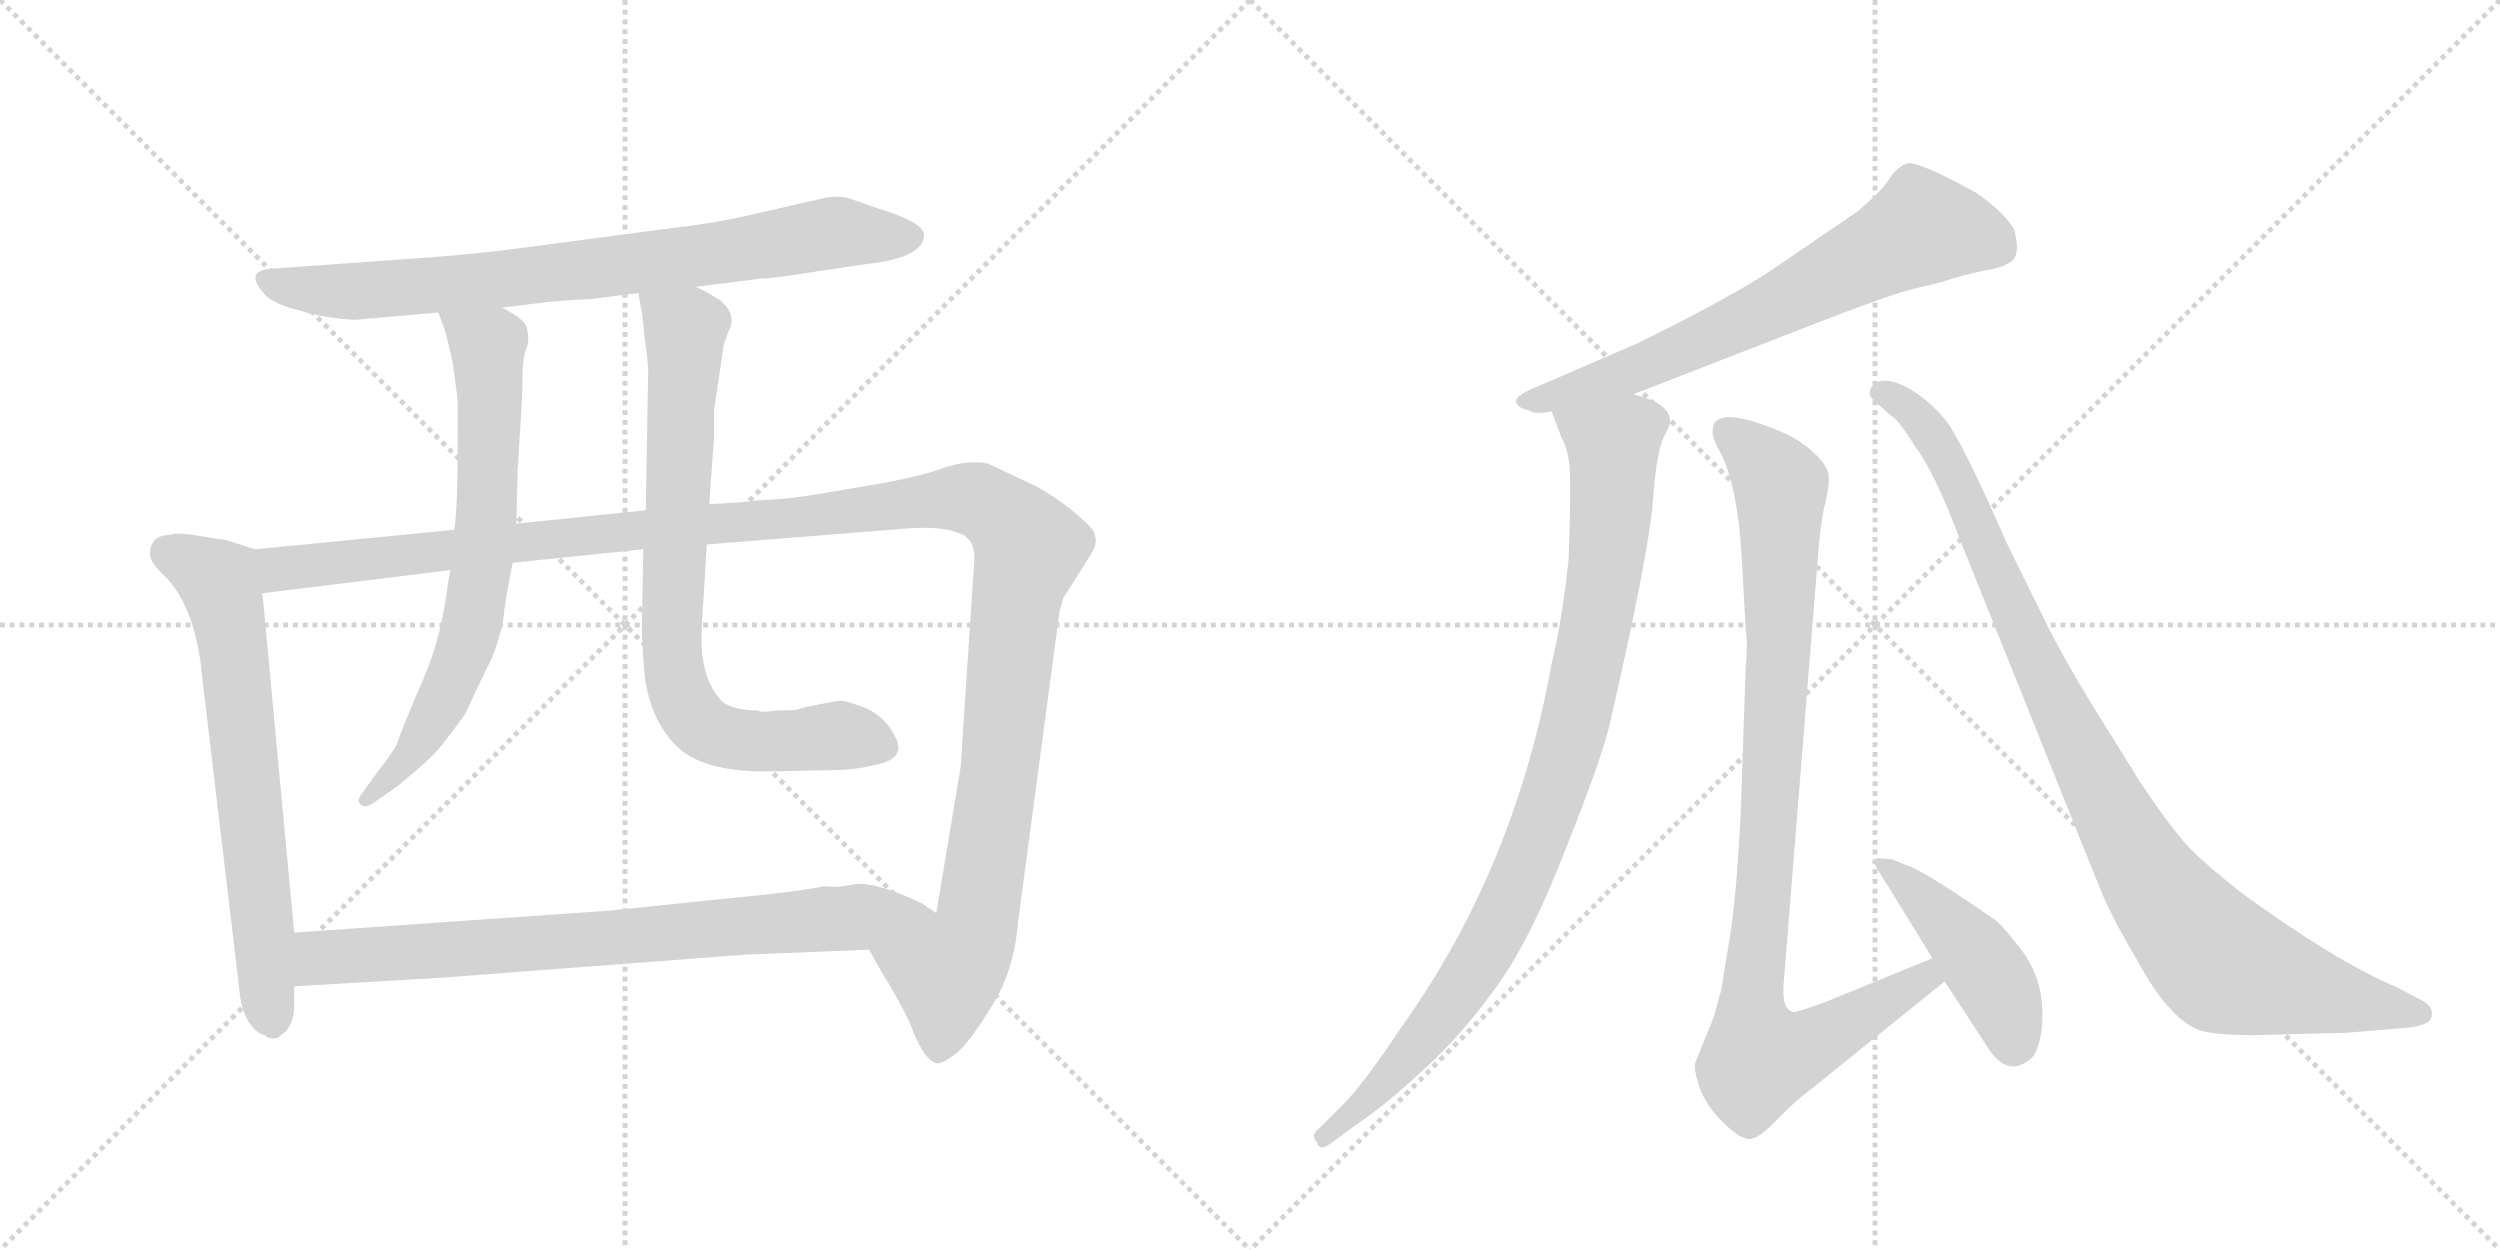 <svg version="1.1" viewBox="0 0 2048 1024" xmlns="http://www.w3.org/2000/svg">
  <g stroke="lightgray" stroke-dasharray="1,1" stroke-width="1" transform="scale(4, 4)">
    <line x1="0" y1="0" x2="256" y2="256"></line>
    <line x1="256" y1="0" x2="0" y2="256"></line>
    <line x1="128" y1="0" x2="128" y2="256"></line>
    <line x1="0" y1="128" x2="256" y2="128"></line>
    <line x1="256" y1="0" x2="512" y2="256"></line>
    <line x1="512" y1="0" x2="256" y2="256"></line>
    <line x1="384" y1="0" x2="384" y2="256"></line>
    <line x1="256" y1="128" x2="512" y2="128"></line>
  </g>
<g transform="scale(1, -1) translate(0, -850)">
   <style type="text/css">
    @keyframes keyframes0 {
      from {
       stroke: black;
       stroke-dashoffset: 788;
       stroke-width: 128;
       }
       72% {
       animation-timing-function: step-end;
       stroke: black;
       stroke-dashoffset: 0;
       stroke-width: 128;
       }
       to {
       stroke: black;
       stroke-width: 1024;
       }
       }
       #make-me-a-hanzi-animation-0 {
         animation: keyframes0 0.891s both;
         animation-delay: 0s;
         animation-timing-function: linear;
       }
    @keyframes keyframes1 {
      from {
       stroke: black;
       stroke-dashoffset: 674;
       stroke-width: 128;
       }
       69% {
       animation-timing-function: step-end;
       stroke: black;
       stroke-dashoffset: 0;
       stroke-width: 128;
       }
       to {
       stroke: black;
       stroke-width: 1024;
       }
       }
       #make-me-a-hanzi-animation-1 {
         animation: keyframes1 0.799s both;
         animation-delay: 0.891s;
         animation-timing-function: linear;
       }
    @keyframes keyframes2 {
      from {
       stroke: black;
       stroke-dashoffset: 1328;
       stroke-width: 128;
       }
       81% {
       animation-timing-function: step-end;
       stroke: black;
       stroke-dashoffset: 0;
       stroke-width: 128;
       }
       to {
       stroke: black;
       stroke-width: 1024;
       }
       }
       #make-me-a-hanzi-animation-2 {
         animation: keyframes2 1.331s both;
         animation-delay: 1.69s;
         animation-timing-function: linear;
       }
    @keyframes keyframes3 {
      from {
       stroke: black;
       stroke-dashoffset: 694;
       stroke-width: 128;
       }
       69% {
       animation-timing-function: step-end;
       stroke: black;
       stroke-dashoffset: 0;
       stroke-width: 128;
       }
       to {
       stroke: black;
       stroke-width: 1024;
       }
       }
       #make-me-a-hanzi-animation-3 {
         animation: keyframes3 0.815s both;
         animation-delay: 3.021s;
         animation-timing-function: linear;
       }
    @keyframes keyframes4 {
      from {
       stroke: black;
       stroke-dashoffset: 775;
       stroke-width: 128;
       }
       72% {
       animation-timing-function: step-end;
       stroke: black;
       stroke-dashoffset: 0;
       stroke-width: 128;
       }
       to {
       stroke: black;
       stroke-width: 1024;
       }
       }
       #make-me-a-hanzi-animation-4 {
         animation: keyframes4 0.881s both;
         animation-delay: 3.835s;
         animation-timing-function: linear;
       }
    @keyframes keyframes5 {
      from {
       stroke: black;
       stroke-dashoffset: 774;
       stroke-width: 128;
       }
       72% {
       animation-timing-function: step-end;
       stroke: black;
       stroke-dashoffset: 0;
       stroke-width: 128;
       }
       to {
       stroke: black;
       stroke-width: 1024;
       }
       }
       #make-me-a-hanzi-animation-5 {
         animation: keyframes5 0.88s both;
         animation-delay: 4.716s;
         animation-timing-function: linear;
       }
    @keyframes keyframes6 {
      from {
       stroke: black;
       stroke-dashoffset: 679;
       stroke-width: 128;
       }
       69% {
       animation-timing-function: step-end;
       stroke: black;
       stroke-dashoffset: 0;
       stroke-width: 128;
       }
       to {
       stroke: black;
       stroke-width: 1024;
       }
       }
       #make-me-a-hanzi-animation-6 {
         animation: keyframes6 0.803s both;
         animation-delay: 5.596s;
         animation-timing-function: linear;
       }
    @keyframes keyframes7 {
      from {
       stroke: black;
       stroke-dashoffset: 939;
       stroke-width: 128;
       }
       75% {
       animation-timing-function: step-end;
       stroke: black;
       stroke-dashoffset: 0;
       stroke-width: 128;
       }
       to {
       stroke: black;
       stroke-width: 1024;
       }
       }
       #make-me-a-hanzi-animation-7 {
         animation: keyframes7 1.014s both;
         animation-delay: 6.398s;
         animation-timing-function: linear;
       }
    @keyframes keyframes8 {
      from {
       stroke: black;
       stroke-dashoffset: 951;
       stroke-width: 128;
       }
       76% {
       animation-timing-function: step-end;
       stroke: black;
       stroke-dashoffset: 0;
       stroke-width: 128;
       }
       to {
       stroke: black;
       stroke-width: 1024;
       }
       }
       #make-me-a-hanzi-animation-8 {
         animation: keyframes8 1.024s both;
         animation-delay: 7.413s;
         animation-timing-function: linear;
       }
    @keyframes keyframes9 {
      from {
       stroke: black;
       stroke-dashoffset: 443;
       stroke-width: 128;
       }
       59% {
       animation-timing-function: step-end;
       stroke: black;
       stroke-dashoffset: 0;
       stroke-width: 128;
       }
       to {
       stroke: black;
       stroke-width: 1024;
       }
       }
       #make-me-a-hanzi-animation-9 {
         animation: keyframes9 0.611s both;
         animation-delay: 8.437s;
         animation-timing-function: linear;
       }
    @keyframes keyframes10 {
      from {
       stroke: black;
       stroke-dashoffset: 976;
       stroke-width: 128;
       }
       76% {
       animation-timing-function: step-end;
       stroke: black;
       stroke-dashoffset: 0;
       stroke-width: 128;
       }
       to {
       stroke: black;
       stroke-width: 1024;
       }
       }
       #make-me-a-hanzi-animation-10 {
         animation: keyframes10 1.044s both;
         animation-delay: 9.047s;
         animation-timing-function: linear;
       }
</style>
<path d="M 570 615 L 625 622 Q 627 621 678 629 L 712 634 Q 757 639 757 658 Q 756 668 720 679 L 697 687 Q 689 690 676 688 L 615 674 Q 585 667 549 663 L 436 648 Q 392 642 350 639 L 224 630 Q 200 629 215 611 Q 221 602 244 596 Q 267 589 291 588 L 359 594 L 411 598 L 444 602 Q 460 604 484 605 L 523 610 L 570 615 Z" fill="lightgray"></path> 
<path d="M 209 400 L 184 408 Q 180 408 163 411 Q 147 414 139 412 Q 123 411 123 397 Q 122 390 135 378 Q 161 352 166 292 L 196 40 Q 197 25 203 14 Q 210 3 217 2 Q 220 -2 228 0 L 230 2 Q 240 8 241 24 L 241 42 L 241 86 L 215 364 C 212 394 212 399 209 400 Z" fill="lightgray"></path> 
<path d="M 848 452 L 810 470 Q 793 474 771 466 Q 749 458 698 450 Q 648 441 635 441 L 621 440 Q 604 438 581 437 L 529 432 L 423 421 L 372 416 L 209 400 C 179 397 185 360 215 364 L 369 383 L 420 389 L 527 400 L 579 404 L 730 416 Q 769 420 783 414 Q 800 410 798 389 L 787 222 L 767 102 C 762 72 697 98 712 72 L 722 54 Q 733 37 745 13 Q 756 -18 767 -21 Q 771 -22 782 -14 Q 793 -6 812 25 Q 831 55 834 95 L 867 342 Q 867 347 871 360 L 895 398 Q 899 406 897 411 Q 897 416 885 426 Q 870 440 848 452 Z" fill="lightgray"></path> 
<path d="M 359 594 L 364 581 Q 366 575 371 552 L 375 522 L 375 493 Q 375 431 372 416 L 369 383 L 367 372 Q 363 342 358 326 Q 354 309 340 278 Q 327 247 325 240 Q 317 227 311 220 L 295 198 Q 292 192 297 190 Q 300 188 307 193 L 327 207 Q 345 222 351 228 Q 358 233 381 265 Q 392 289 403 311 Q 412 334 413 349 Q 415 364 420 389 L 423 421 L 424 464 L 427 512 Q 428 528 428 542 Q 428 556 431 564 Q 434 571 432 579 Q 432 588 411 598 C 385 613 348 622 359 594 Z" fill="lightgray"></path> 
<path d="M 581 437 L 585 492 L 585 514 L 593 568 L 597 579 Q 604 592 590 604 Q 579 611 570 615 C 543 629 518 640 523 610 L 525 598 Q 526 596 528 574 Q 531 552 531 546 L 529 432 L 527 400 L 526 344 Q 525 333 528 298 Q 532 262 553 240 Q 574 218 627 218 L 677 219 Q 700 219 715 223 Q 744 228 733 247 Q 725 263 709 270 Q 693 276 689 276 Q 686 276 671 273 Q 656 270 654 269 Q 653 268 636 268 Q 625 266 620 268 Q 602 268 592 275 Q 572 295 575 338 L 579 404 L 581 437 Z" fill="lightgray"></path> 
<path d="M 241 42 L 361 49 L 611 68 L 712 72 C 742 73 792 86 767 102 L 755 110 Q 722 126 703 126 L 690 124 Q 683 123 675 124 Q 658 120 596 114 L 499 104 L 241 86 C 211 84 211 40 241 42 Z" fill="lightgray"></path> 
<path d="M 1338 527 L 1495 588 Q 1552 610 1570 614 Q 1588 618 1597 621 Q 1606 624 1624 628 Q 1643 631 1649 637 Q 1655 643 1650 662 Q 1642 676 1619 692 Q 1570 719 1562 716 Q 1554 713 1548 704 Q 1543 695 1522 677 L 1456 632 Q 1423 609 1342 569 L 1261 534 Q 1243 527 1242 522 Q 1242 516 1252 514 Q 1258 510 1271 513 L 1338 527 Z" fill="lightgray"></path> 
<path d="M 1271 513 L 1279 492 Q 1285 481 1286 465 Q 1287 448 1285 392 Q 1280 343 1271 306 Q 1241 139 1149 10 Q 1117 -38 1101 -54 L 1081 -74 Q 1073 -80 1079 -86 Q 1081 -94 1091 -86 L 1113 -70 Q 1135 -55 1161 -31 Q 1195 -1 1224 39 Q 1253 78 1282 153 Q 1312 228 1319 258 Q 1351 398 1354 439 Q 1357 480 1363 492 Q 1369 503 1368 506 Q 1367 520 1338 527 C 1310 538 1260 541 1271 513 Z" fill="lightgray"></path> 
<path d="M 1583 65 L 1495 29 Q 1470 20 1469 21 Q 1460 23 1461 42 L 1489 391 Q 1491 420 1495 437 Q 1499 453 1498 461 Q 1497 469 1485 480 Q 1473 491 1455 498 Q 1403 519 1403 497 Q 1402 492 1411 476 Q 1424 447 1427 391 L 1430 335 Q 1432 323 1430 302 L 1426 184 Q 1423 123 1418 88 L 1410 39 L 1404 17 L 1389 -20 Q 1387 -25 1392 -40 Q 1397 -55 1411 -69 Q 1426 -84 1434 -83 Q 1442 -82 1457 -66 Q 1473 -50 1479 -46 L 1593 46 C 1616 65 1611 76 1583 65 Z" fill="lightgray"></path> 
<path d="M 1548 122 L 1583 65 L 1593 46 L 1627 -6 Q 1645 -36 1666 -15 Q 1674 -1 1673 24 Q 1672 49 1658 69 Q 1644 88 1635 96 Q 1580 134 1565 140 L 1550 146 L 1538 147 Q 1535 146 1535 144 Q 1535 142 1548 122 Z" fill="lightgray"></path> 
<path d="M 1981 32 L 1964 41 Q 1914 62 1837 118 Q 1810 139 1794 155 Q 1779 171 1754 208 L 1713 274 Q 1687 317 1676 340 L 1644 405 Q 1605 494 1592 508 Q 1580 522 1565 531 Q 1551 539 1542 538 Q 1533 536 1532 530 Q 1530 526 1537 520 L 1551 508 Q 1556 505 1569 484 Q 1585 463 1606 407 L 1720 123 Q 1728 102 1751 63 Q 1777 15 1802 6 Q 1814 2 1848 2 L 1923 4 L 1971 8 Q 1992 10 1992 18 Q 1994 26 1981 32 Z" fill="lightgray"></path> 
      <clipPath id="make-me-a-hanzi-clip-0">
      <path d="M 570 615 L 625 622 Q 627 621 678 629 L 712 634 Q 757 639 757 658 Q 756 668 720 679 L 697 687 Q 689 690 676 688 L 615 674 Q 585 667 549 663 L 436 648 Q 392 642 350 639 L 224 630 Q 200 629 215 611 Q 221 602 244 596 Q 267 589 291 588 L 359 594 L 411 598 L 444 602 Q 460 604 484 605 L 523 610 L 570 615 Z" fill="lightgray"></path>
      </clipPath>
      <path clip-path="url(#make-me-a-hanzi-clip-0)" d="M 219 621 L 285 611 L 513 633 L 684 660 L 747 656 " fill="none" id="make-me-a-hanzi-animation-0" stroke-dasharray="660 1320" stroke-linecap="round"></path>

      <clipPath id="make-me-a-hanzi-clip-1">
      <path d="M 209 400 L 184 408 Q 180 408 163 411 Q 147 414 139 412 Q 123 411 123 397 Q 122 390 135 378 Q 161 352 166 292 L 196 40 Q 197 25 203 14 Q 210 3 217 2 Q 220 -2 228 0 L 230 2 Q 240 8 241 24 L 241 42 L 241 86 L 215 364 C 212 394 212 399 209 400 Z" fill="lightgray"></path>
      </clipPath>
      <path clip-path="url(#make-me-a-hanzi-clip-1)" d="M 137 398 L 179 374 L 185 353 L 224 7 " fill="none" id="make-me-a-hanzi-animation-1" stroke-dasharray="546 1092" stroke-linecap="round"></path>

      <clipPath id="make-me-a-hanzi-clip-2">
      <path d="M 848 452 L 810 470 Q 793 474 771 466 Q 749 458 698 450 Q 648 441 635 441 L 621 440 Q 604 438 581 437 L 529 432 L 423 421 L 372 416 L 209 400 C 179 397 185 360 215 364 L 369 383 L 420 389 L 527 400 L 579 404 L 730 416 Q 769 420 783 414 Q 800 410 798 389 L 787 222 L 767 102 C 762 72 697 98 712 72 L 722 54 Q 733 37 745 13 Q 756 -18 767 -21 Q 771 -22 782 -14 Q 793 -6 812 25 Q 831 55 834 95 L 867 342 Q 867 347 871 360 L 895 398 Q 899 406 897 411 Q 897 416 885 426 Q 870 440 848 452 Z" fill="lightgray"></path>
      </clipPath>
      <path clip-path="url(#make-me-a-hanzi-clip-2)" d="M 217 395 L 236 384 L 746 439 L 795 442 L 815 432 L 843 401 L 833 364 L 800 91 L 776 54 L 768 -12 " fill="none" id="make-me-a-hanzi-animation-2" stroke-dasharray="1200 2400" stroke-linecap="round"></path>

      <clipPath id="make-me-a-hanzi-clip-3">
      <path d="M 359 594 L 364 581 Q 366 575 371 552 L 375 522 L 375 493 Q 375 431 372 416 L 369 383 L 367 372 Q 363 342 358 326 Q 354 309 340 278 Q 327 247 325 240 Q 317 227 311 220 L 295 198 Q 292 192 297 190 Q 300 188 307 193 L 327 207 Q 345 222 351 228 Q 358 233 381 265 Q 392 289 403 311 Q 412 334 413 349 Q 415 364 420 389 L 423 421 L 424 464 L 427 512 Q 428 528 428 542 Q 428 556 431 564 Q 434 571 432 579 Q 432 588 411 598 C 385 613 348 622 359 594 Z" fill="lightgray"></path>
      </clipPath>
      <path clip-path="url(#make-me-a-hanzi-clip-3)" d="M 366 589 L 399 566 L 395 386 L 383 326 L 359 267 L 328 220 L 301 195 " fill="none" id="make-me-a-hanzi-animation-3" stroke-dasharray="566 1132" stroke-linecap="round"></path>

      <clipPath id="make-me-a-hanzi-clip-4">
      <path d="M 581 437 L 585 492 L 585 514 L 593 568 L 597 579 Q 604 592 590 604 Q 579 611 570 615 C 543 629 518 640 523 610 L 525 598 Q 526 596 528 574 Q 531 552 531 546 L 529 432 L 527 400 L 526 344 Q 525 333 528 298 Q 532 262 553 240 Q 574 218 627 218 L 677 219 Q 700 219 715 223 Q 744 228 733 247 Q 725 263 709 270 Q 693 276 689 276 Q 686 276 671 273 Q 656 270 654 269 Q 653 268 636 268 Q 625 266 620 268 Q 602 268 592 275 Q 572 295 575 338 L 579 404 L 581 437 Z" fill="lightgray"></path>
      </clipPath>
      <path clip-path="url(#make-me-a-hanzi-clip-4)" d="M 531 605 L 561 580 L 550 327 L 562 271 L 574 256 L 602 244 L 695 247 L 720 238 " fill="none" id="make-me-a-hanzi-animation-4" stroke-dasharray="647 1294" stroke-linecap="round"></path>

      <clipPath id="make-me-a-hanzi-clip-5">
      <path d="M 241 42 L 361 49 L 611 68 L 712 72 C 742 73 792 86 767 102 L 755 110 Q 722 126 703 126 L 690 124 Q 683 123 675 124 Q 658 120 596 114 L 499 104 L 241 86 C 211 84 211 40 241 42 Z" fill="lightgray"></path>
      </clipPath>
      <path clip-path="url(#make-me-a-hanzi-clip-5)" d="M 248 49 L 262 64 L 296 68 L 758 102 " fill="none" id="make-me-a-hanzi-animation-5" stroke-dasharray="646 1292" stroke-linecap="round"></path>

      <clipPath id="make-me-a-hanzi-clip-6">
      <path d="M 1338 527 L 1495 588 Q 1552 610 1570 614 Q 1588 618 1597 621 Q 1606 624 1624 628 Q 1643 631 1649 637 Q 1655 643 1650 662 Q 1642 676 1619 692 Q 1570 719 1562 716 Q 1554 713 1548 704 Q 1543 695 1522 677 L 1456 632 Q 1423 609 1342 569 L 1261 534 Q 1243 527 1242 522 Q 1242 516 1252 514 Q 1258 510 1271 513 L 1338 527 Z" fill="lightgray"></path>
      </clipPath>
      <path clip-path="url(#make-me-a-hanzi-clip-6)" d="M 1638 646 L 1618 656 L 1575 663 L 1353 552 L 1249 521 " fill="none" id="make-me-a-hanzi-animation-6" stroke-dasharray="551 1102" stroke-linecap="round"></path>

      <clipPath id="make-me-a-hanzi-clip-7">
      <path d="M 1271 513 L 1279 492 Q 1285 481 1286 465 Q 1287 448 1285 392 Q 1280 343 1271 306 Q 1241 139 1149 10 Q 1117 -38 1101 -54 L 1081 -74 Q 1073 -80 1079 -86 Q 1081 -94 1091 -86 L 1113 -70 Q 1135 -55 1161 -31 Q 1195 -1 1224 39 Q 1253 78 1282 153 Q 1312 228 1319 258 Q 1351 398 1354 439 Q 1357 480 1363 492 Q 1369 503 1368 506 Q 1367 520 1338 527 C 1310 538 1260 541 1271 513 Z" fill="lightgray"></path>
      </clipPath>
      <path clip-path="url(#make-me-a-hanzi-clip-7)" d="M 1279 510 L 1322 485 L 1311 355 L 1281 225 L 1235 105 L 1201 46 L 1145 -26 L 1085 -81 " fill="none" id="make-me-a-hanzi-animation-7" stroke-dasharray="811 1622" stroke-linecap="round"></path>

      <clipPath id="make-me-a-hanzi-clip-8">
      <path d="M 1583 65 L 1495 29 Q 1470 20 1469 21 Q 1460 23 1461 42 L 1489 391 Q 1491 420 1495 437 Q 1499 453 1498 461 Q 1497 469 1485 480 Q 1473 491 1455 498 Q 1403 519 1403 497 Q 1402 492 1411 476 Q 1424 447 1427 391 L 1430 335 Q 1432 323 1430 302 L 1426 184 Q 1423 123 1418 88 L 1410 39 L 1404 17 L 1389 -20 Q 1387 -25 1392 -40 Q 1397 -55 1411 -69 Q 1426 -84 1434 -83 Q 1442 -82 1457 -66 Q 1473 -50 1479 -46 L 1593 46 C 1616 65 1611 76 1583 65 Z" fill="lightgray"></path>
      </clipPath>
      <path clip-path="url(#make-me-a-hanzi-clip-8)" d="M 1414 498 L 1437 480 L 1459 451 L 1457 306 L 1435 41 L 1441 -17 L 1463 -14 L 1504 5 L 1577 49 L 1578 56 " fill="none" id="make-me-a-hanzi-animation-8" stroke-dasharray="823 1646" stroke-linecap="round"></path>

      <clipPath id="make-me-a-hanzi-clip-9">
      <path d="M 1548 122 L 1583 65 L 1593 46 L 1627 -6 Q 1645 -36 1666 -15 Q 1674 -1 1673 24 Q 1672 49 1658 69 Q 1644 88 1635 96 Q 1580 134 1565 140 L 1550 146 L 1538 147 Q 1535 146 1535 144 Q 1535 142 1548 122 Z" fill="lightgray"></path>
      </clipPath>
      <path clip-path="url(#make-me-a-hanzi-clip-9)" d="M 1540 142 L 1613 75 L 1638 37 L 1650 -4 " fill="none" id="make-me-a-hanzi-animation-9" stroke-dasharray="315 630" stroke-linecap="round"></path>

      <clipPath id="make-me-a-hanzi-clip-10">
      <path d="M 1981 32 L 1964 41 Q 1914 62 1837 118 Q 1810 139 1794 155 Q 1779 171 1754 208 L 1713 274 Q 1687 317 1676 340 L 1644 405 Q 1605 494 1592 508 Q 1580 522 1565 531 Q 1551 539 1542 538 Q 1533 536 1532 530 Q 1530 526 1537 520 L 1551 508 Q 1556 505 1569 484 Q 1585 463 1606 407 L 1720 123 Q 1728 102 1751 63 Q 1777 15 1802 6 Q 1814 2 1848 2 L 1923 4 L 1971 8 Q 1992 10 1992 18 Q 1994 26 1981 32 Z" fill="lightgray"></path>
      </clipPath>
      <path clip-path="url(#make-me-a-hanzi-clip-10)" d="M 1541 528 L 1570 510 L 1595 474 L 1674 294 L 1737 171 L 1770 117 L 1801 80 L 1818 62 L 1839 53 L 1983 20 " fill="none" id="make-me-a-hanzi-animation-10" stroke-dasharray="848 1696" stroke-linecap="round"></path>

</g>
</svg>
